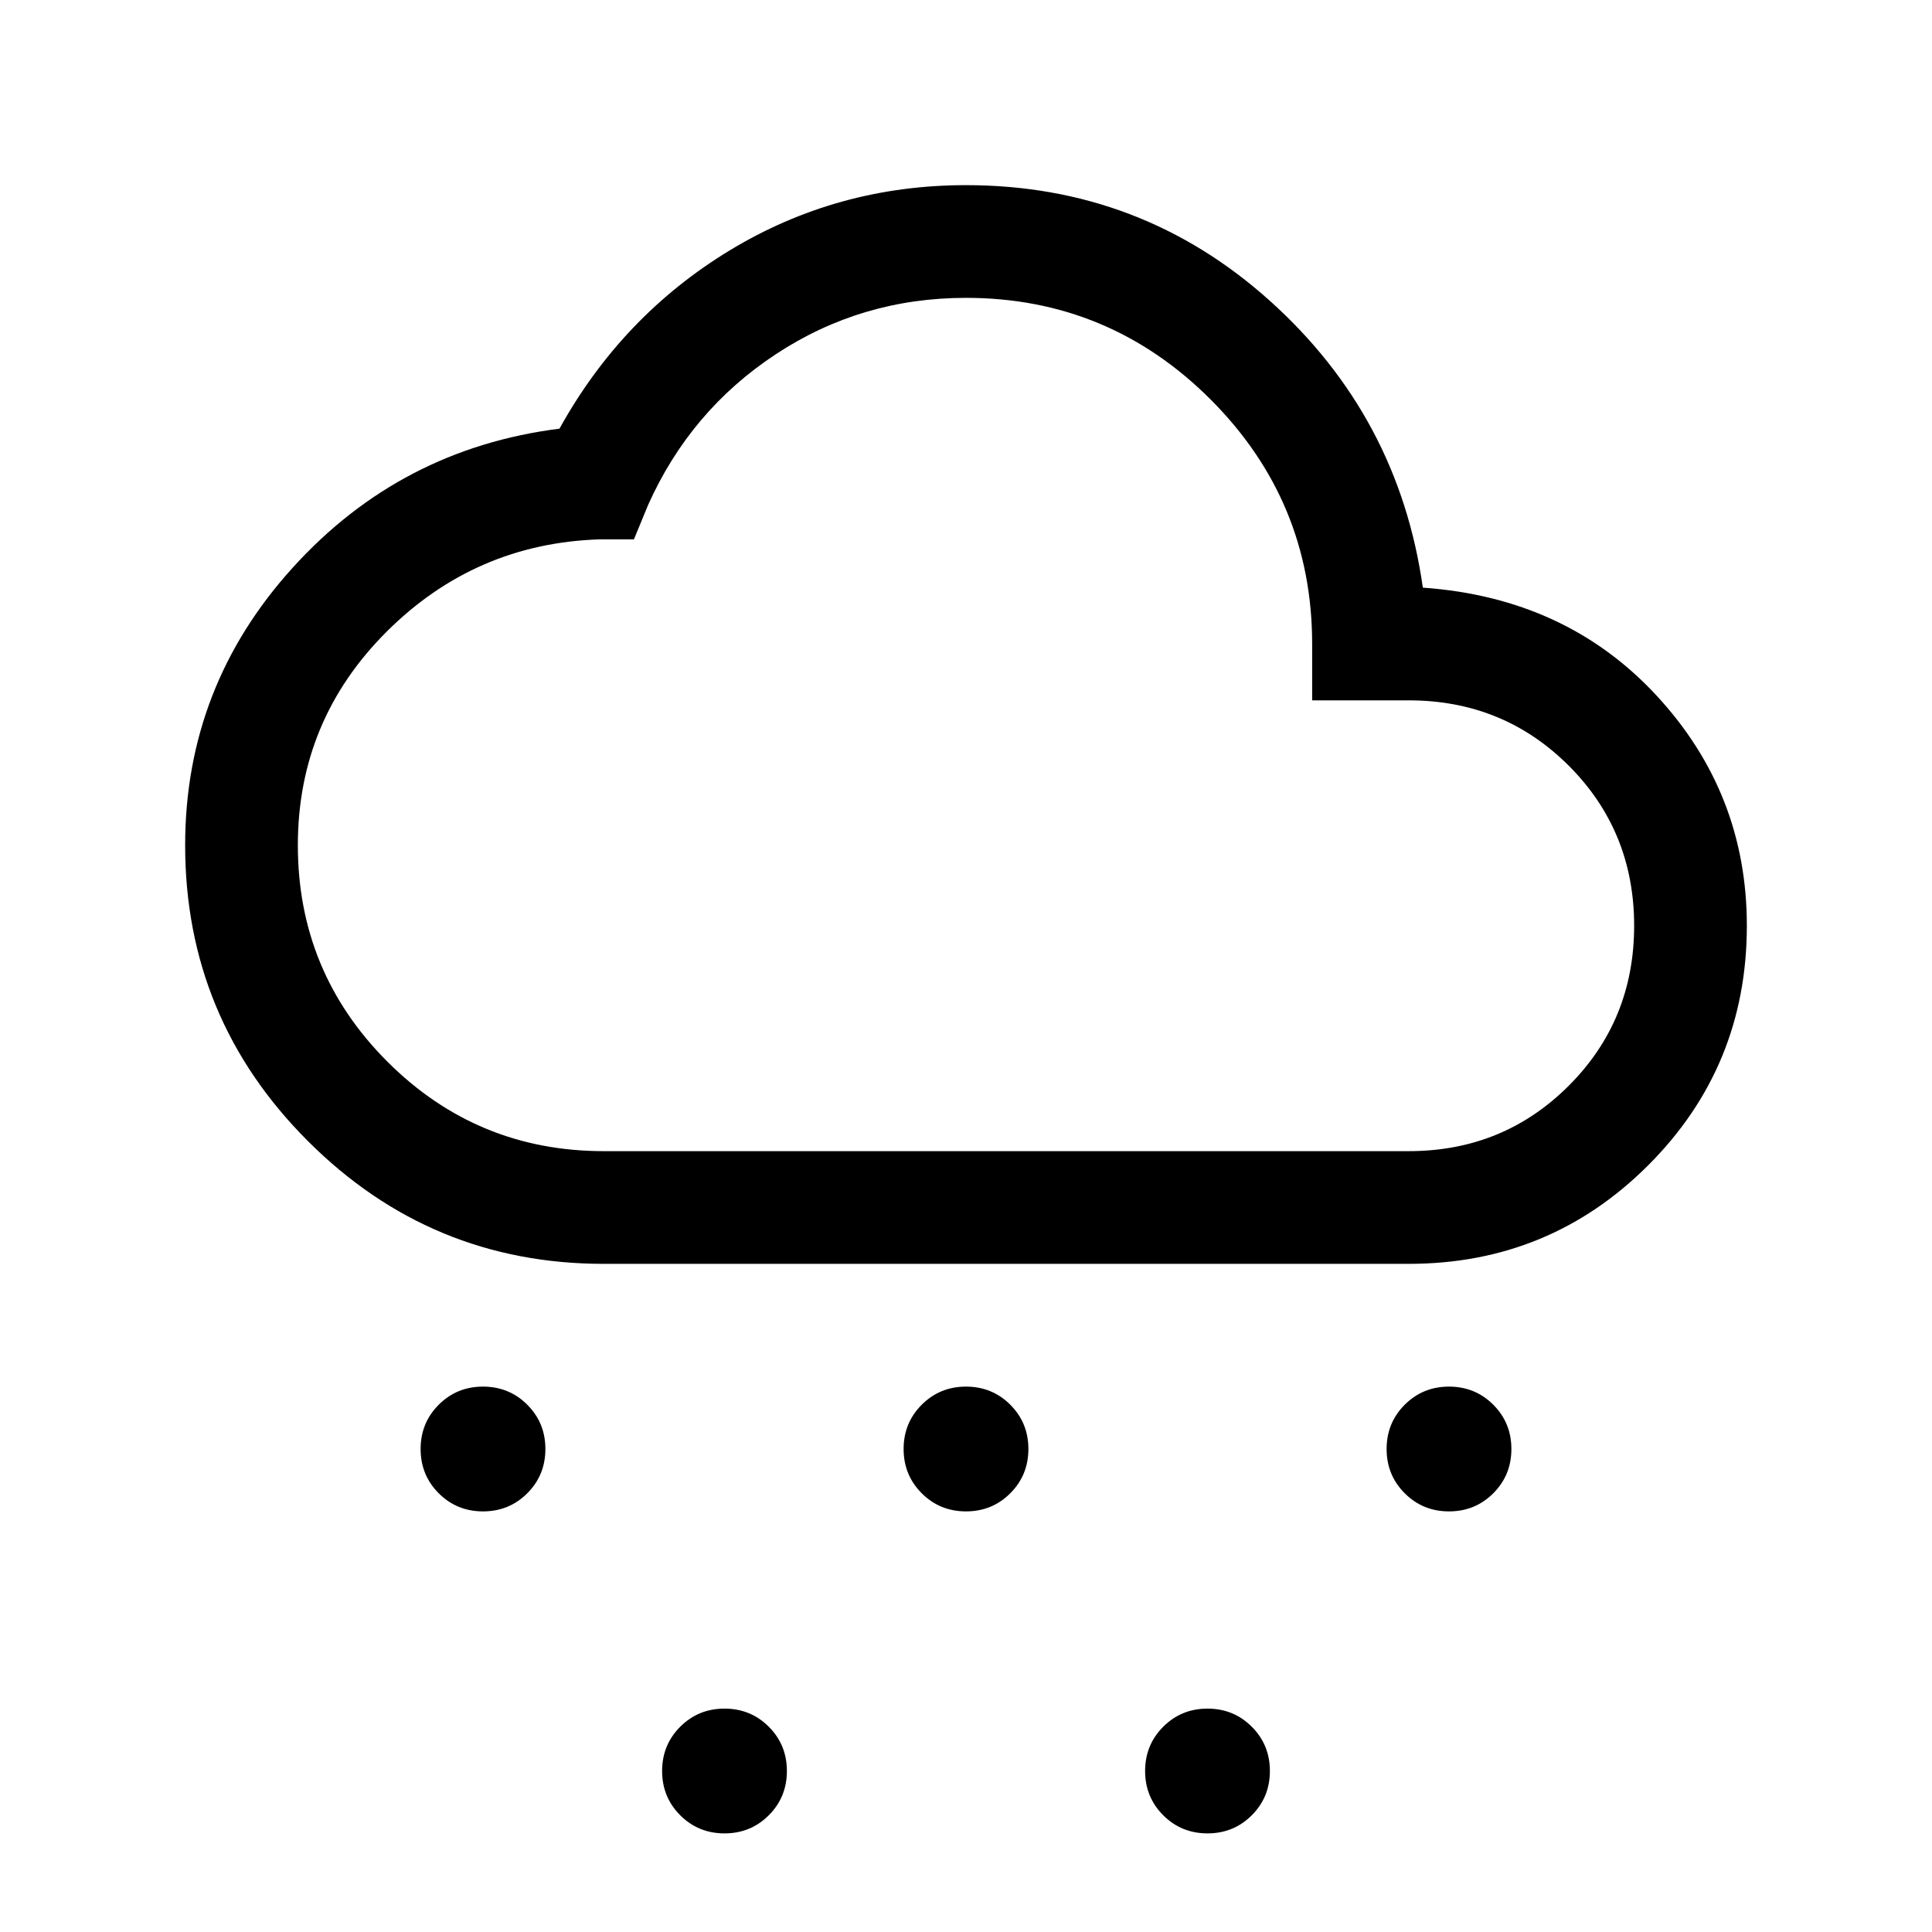 <svg xmlns="http://www.w3.org/2000/svg" height="24" width="24"><path d="M6 18.775Q5.675 18.775 5.45 18.55Q5.225 18.325 5.225 18Q5.225 17.675 5.45 17.45Q5.675 17.225 6 17.225Q6.325 17.225 6.55 17.45Q6.775 17.675 6.775 18Q6.775 18.325 6.55 18.55Q6.325 18.775 6 18.775ZM18 18.775Q17.675 18.775 17.45 18.55Q17.225 18.325 17.225 18Q17.225 17.675 17.45 17.45Q17.675 17.225 18 17.225Q18.325 17.225 18.55 17.45Q18.775 17.675 18.775 18Q18.775 18.325 18.55 18.55Q18.325 18.775 18 18.775ZM9 22.775Q8.675 22.775 8.45 22.55Q8.225 22.325 8.225 22Q8.225 21.675 8.45 21.45Q8.675 21.225 9 21.225Q9.325 21.225 9.55 21.45Q9.775 21.675 9.775 22Q9.775 22.325 9.55 22.55Q9.325 22.775 9 22.775ZM12 18.775Q11.675 18.775 11.45 18.55Q11.225 18.325 11.225 18Q11.225 17.675 11.45 17.45Q11.675 17.225 12 17.225Q12.325 17.225 12.55 17.45Q12.775 17.675 12.775 18Q12.775 18.325 12.55 18.55Q12.325 18.775 12 18.775ZM15 22.775Q14.675 22.775 14.45 22.55Q14.225 22.325 14.225 22Q14.225 21.675 14.45 21.45Q14.675 21.225 15 21.225Q15.325 21.225 15.55 21.45Q15.775 21.675 15.775 22Q15.775 22.325 15.55 22.55Q15.325 22.775 15 22.775ZM7.5 15.7Q5.35 15.7 3.825 14.175Q2.3 12.65 2.3 10.5Q2.3 8.525 3.638 7.05Q4.975 5.575 6.95 5.325Q7.725 3.925 9.062 3.112Q10.4 2.3 12 2.3Q14.175 2.3 15.775 3.737Q17.375 5.175 17.675 7.3Q19.45 7.425 20.575 8.637Q21.7 9.85 21.7 11.5Q21.7 13.25 20.475 14.475Q19.25 15.7 17.5 15.7ZM7.5 14.3H17.5Q18.675 14.3 19.488 13.487Q20.3 12.675 20.3 11.5Q20.3 10.325 19.488 9.512Q18.675 8.7 17.5 8.7H16.3V8Q16.3 6.225 15.038 4.962Q13.775 3.7 12 3.7Q10.7 3.7 9.638 4.4Q8.575 5.1 8.05 6.275L7.875 6.7H7.45Q5.9 6.75 4.8 7.85Q3.7 8.95 3.7 10.5Q3.7 12.075 4.812 13.188Q5.925 14.3 7.5 14.3ZM12 9Q12 9 12 9Q12 9 12 9Q12 9 12 9Q12 9 12 9Q12 9 12 9Q12 9 12 9Q12 9 12 9Q12 9 12 9Q12 9 12 9Q12 9 12 9Q12 9 12 9Q12 9 12 9Z"/></svg>